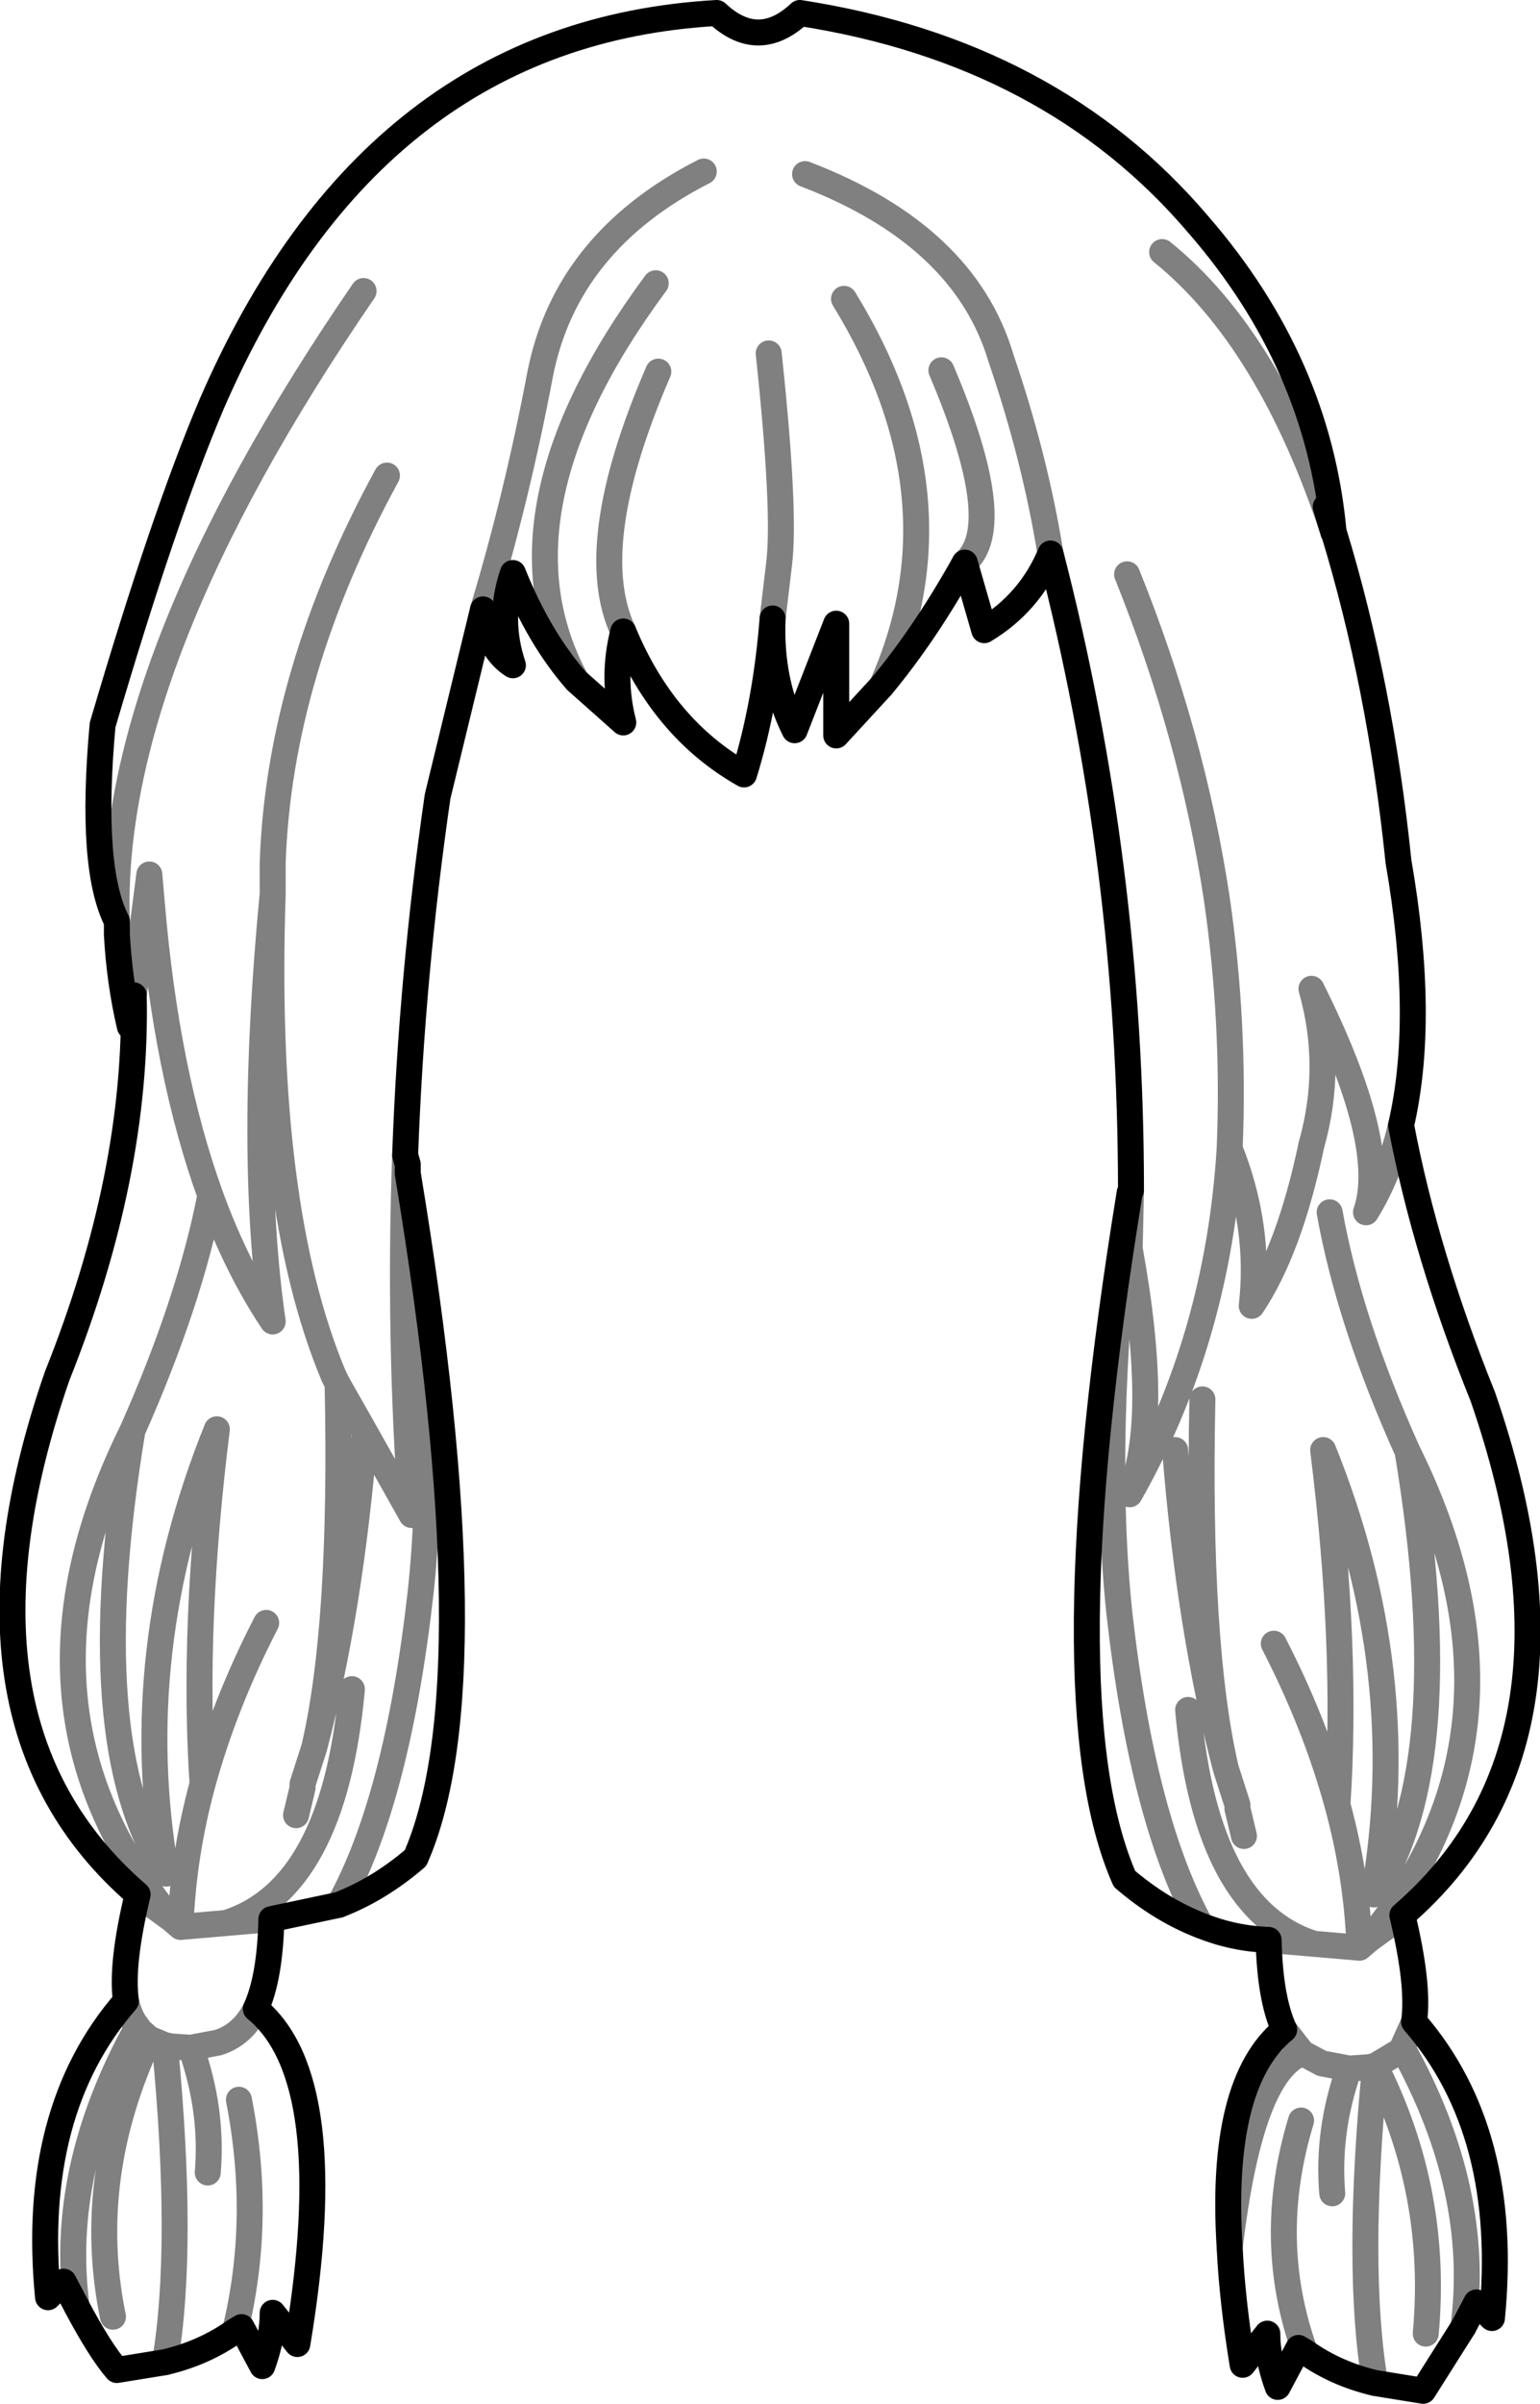 <?xml version="1.0" encoding="UTF-8" standalone="no"?>
<svg xmlns:xlink="http://www.w3.org/1999/xlink" height="92.5px" width="59.3px" xmlns="http://www.w3.org/2000/svg">
  <g transform="matrix(1.0, 0.0, 0.0, 1.0, -370.6, -156.75)">
    <path d="M401.4 157.25 Q411.1 158.75 416.75 165.4 421.35 170.7 421.95 177.2 423.75 183.1 424.45 189.9 425.5 195.95 424.55 200.05 425.5 205.05 427.7 210.5 432.3 223.8 424.6 230.45 425.25 233.15 425.05 234.55 428.75 238.8 428.05 245.95 L427.45 245.35 426.95 246.3 425.4 248.75 423.55 248.45 Q422.05 248.1 420.85 247.25 L420.6 247.1 419.8 248.6 Q419.4 247.5 419.4 246.55 L418.45 247.75 Q418.05 245.3 417.95 243.25 417.55 236.9 420.05 234.85 419.5 233.65 419.45 231.4 418.1 231.35 416.85 230.85 415.3 230.25 413.9 229.05 410.9 222.25 414.1 202.65 L414.15 202.55 Q414.15 190.05 411.05 178.05 410.25 179.95 408.5 181.0 L407.75 178.4 Q406.25 181.1 404.55 183.15 L402.8 185.05 402.8 180.75 401.2 184.85 Q400.25 182.95 400.35 180.55 400.1 183.8 399.25 186.55 396.15 184.8 394.6 181.05 394.15 182.8 394.6 184.55 L392.8 182.95 Q391.35 181.3 390.35 178.8 389.75 180.55 390.35 182.35 389.4 181.75 389.2 180.2 L387.45 187.4 Q386.45 194.3 386.2 201.2 L386.3 201.55 386.3 201.75 386.3 201.9 Q389.55 221.55 386.6 228.25 385.2 229.45 383.65 230.05 L381.05 230.6 Q381.0 232.85 380.45 234.05 383.75 236.75 382.05 246.95 L381.1 245.75 Q381.1 246.7 380.7 247.8 L379.9 246.3 379.65 246.45 Q378.45 247.3 376.95 247.65 L375.1 247.95 Q374.45 247.2 373.55 245.5 L373.05 244.55 372.45 245.15 Q371.75 238.0 375.45 233.75 375.25 232.35 375.9 229.65 368.2 223.0 372.8 209.7 375.9 201.95 375.75 195.05 L375.6 196.25 Q375.2 194.55 375.1 192.7 L375.1 192.2 Q374.05 190.15 374.55 184.65 376.9 176.65 378.75 172.3 384.95 158.0 398.2 157.25 399.8 158.75 401.4 157.25 M421.95 177.2 L421.95 177.25 421.65 176.25 421.95 177.2" fill="none" stroke="#000000" stroke-linecap="round" stroke-linejoin="round" stroke-width="1.0"/>
    <path d="M389.2 180.2 Q390.5 175.9 391.4 171.15 392.4 166.05 397.7 163.35 M375.75 195.05 L376.35 190.4 376.45 191.55 Q377.0 198.05 378.7 202.75 379.7 205.5 381.1 207.6 380.15 201.05 381.1 191.15 L381.1 189.95 Q381.35 182.65 385.5 175.05 M400.2 170.35 Q400.85 176.45 400.6 178.45 L400.35 180.55 M394.6 181.05 Q393.05 177.75 395.95 171.05 M392.8 182.95 Q389.3 176.5 395.85 167.65 M384.6 167.95 Q374.75 182.3 375.1 192.2 M421.95 177.25 Q419.5 169.8 415.35 166.45 M414.15 202.55 L414.1 204.8 Q415.3 211.4 414.1 214.25 417.5 208.25 417.95 200.95 418.15 196.1 417.45 191.3 416.5 185.05 414.0 178.85 M411.05 178.05 Q410.45 174.35 409.15 170.55 407.75 165.8 401.6 163.45 M407.75 178.4 Q409.4 177.0 406.85 171.0 M403.1 168.25 Q407.8 175.9 404.55 183.15 M424.55 200.05 Q424.1 201.95 423.2 203.4 424.1 200.8 421.1 194.8 421.95 197.8 421.1 200.8 420.25 204.85 418.8 207.0 419.15 203.95 417.95 200.95 M414.1 202.65 Q413.0 212.1 413.7 218.8 414.6 226.8 416.85 230.85 M419.65 220.0 Q421.25 223.1 422.1 226.2 422.5 220.15 421.55 212.55 425.0 221.1 423.5 229.65 426.8 224.65 424.8 212.6 422.55 207.6 421.8 203.4 M416.9 210.6 Q416.7 220.05 417.8 224.8 L418.25 226.2 418.25 226.35 418.5 227.4 M424.6 230.45 L423.3 231.4 422.95 231.7 421.2 231.55 419.45 231.4 M422.95 231.7 Q422.85 228.95 422.1 226.2 M420.05 234.85 L420.75 235.75 421.5 236.15 422.55 236.35 423.3 236.3 423.55 236.25 424.55 235.65 424.6 235.55 425.05 234.55 M422.55 236.35 Q421.7 238.75 421.9 241.15 M417.95 243.25 Q418.75 236.5 420.75 235.75 M420.85 247.25 Q419.3 242.95 420.7 238.35 M424.8 212.6 Q430.05 223.2 423.3 231.4 M421.2 231.55 Q417.05 230.25 416.35 222.55 M423.55 236.25 Q426.0 241.1 425.5 246.55 M424.6 235.55 Q427.65 241.05 426.95 246.3 M415.85 212.55 Q416.4 219.45 417.8 224.8 M423.55 248.45 Q422.8 244.05 423.55 236.25 M383.65 230.05 Q385.9 226.0 386.8 218.0 387.5 211.55 386.3 201.9 M386.3 201.75 L386.2 201.2 Q385.95 208.15 386.45 215.05 L384.65 211.85 Q384.1 218.7 382.7 224.0 L382.25 225.4 382.25 225.55 382.0 226.6 M384.65 211.85 L383.6 210.0 Q383.8 219.3 382.7 224.0 M383.6 210.0 L383.45 209.7 Q380.7 203.15 381.1 191.15 M378.7 202.75 Q377.9 206.85 375.7 211.8 373.7 223.85 377.0 228.85 375.5 220.3 378.95 211.75 378.0 219.35 378.4 225.4 379.25 222.3 380.85 219.2 M381.05 230.6 L379.3 230.75 377.55 230.9 377.2 230.6 375.9 229.65 M375.45 233.75 Q375.6 234.4 375.9 234.75 L375.95 234.85 376.35 235.2 376.95 235.45 377.2 235.5 377.95 235.55 379.0 235.35 Q379.95 235.05 380.45 234.05 M378.4 225.4 Q377.65 228.15 377.55 230.9 M377.95 235.55 Q378.8 237.95 378.6 240.35 M379.8 237.55 Q380.7 242.15 379.65 246.45 M376.35 235.2 Q373.85 240.55 374.95 245.9 M375.9 234.75 Q372.85 240.25 373.55 245.5 M379.3 230.75 Q383.45 229.45 384.15 221.75 M375.7 211.8 Q370.45 222.4 377.2 230.6 M376.95 235.45 Q377.7 243.25 376.95 247.65" fill="none" stroke="#000000" stroke-linecap="round" stroke-linejoin="round" stroke-opacity="0.498" stroke-width="1.0"/>
  </g>
</svg>
